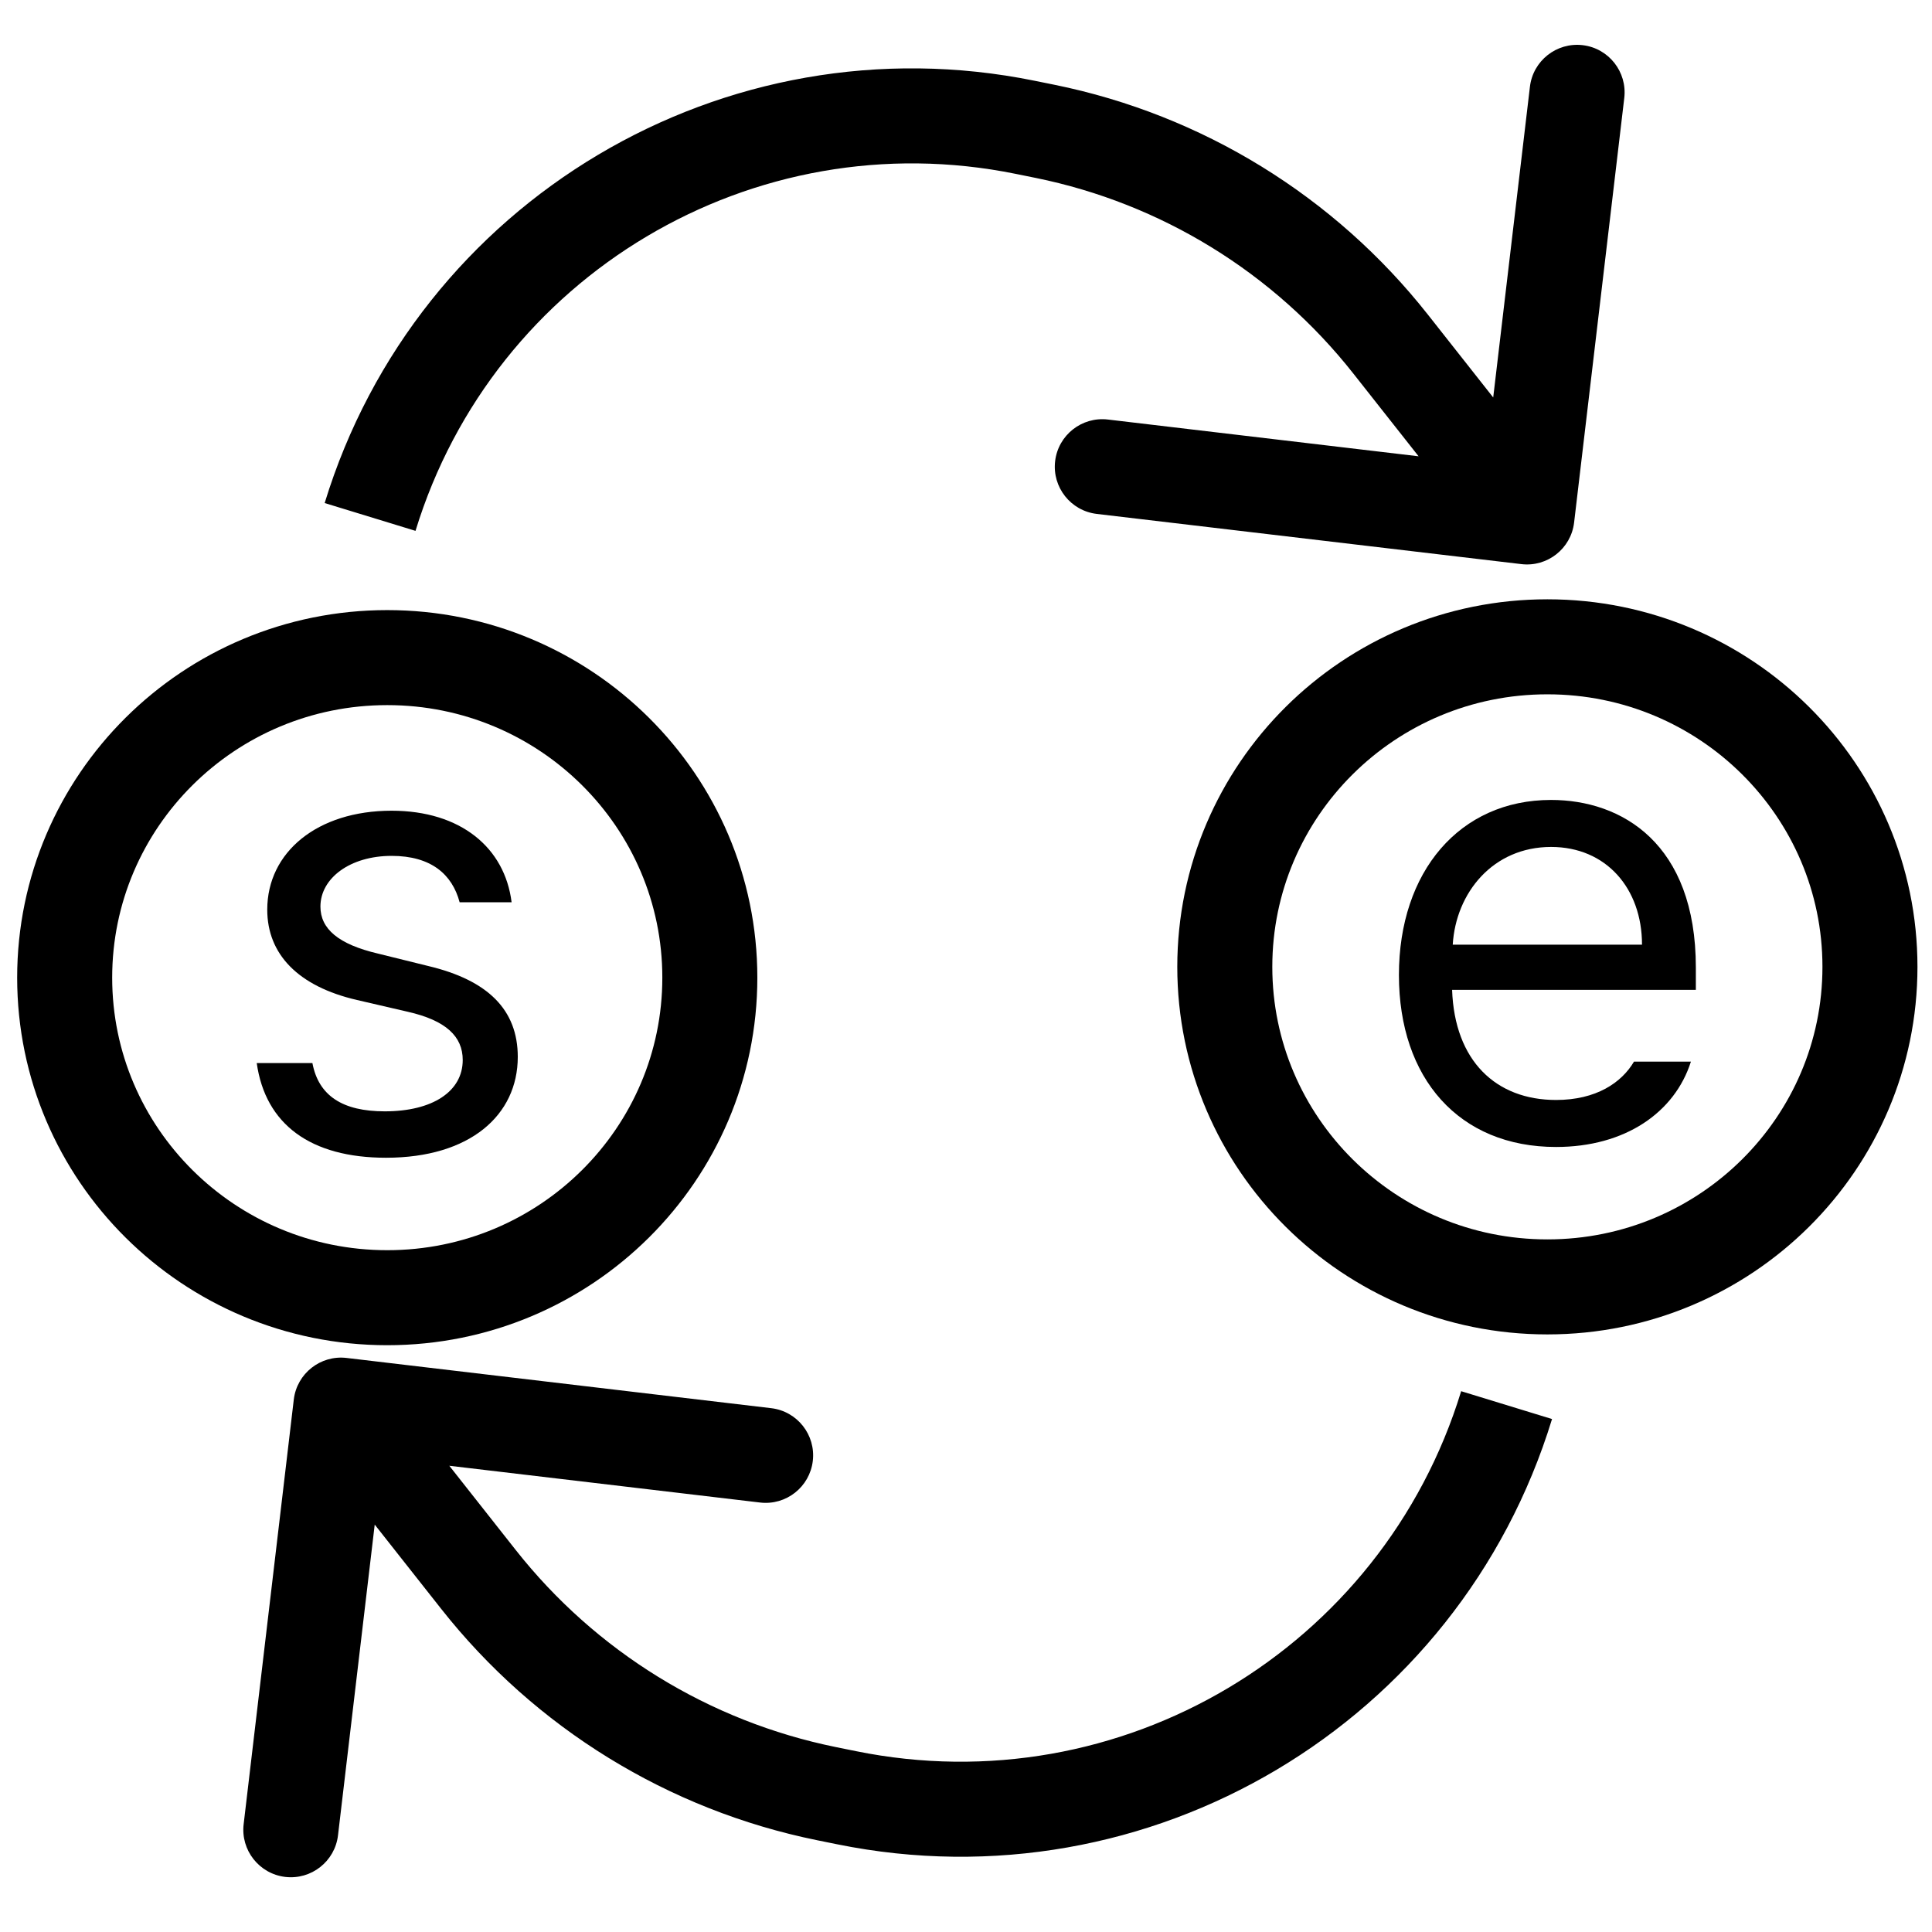 <svg width="61" height="61" viewBox="0 0 61 61" fill="none" xmlns="http://www.w3.org/2000/svg">
<path d="M22.412 30.868C22.412 36.439 17.861 40.973 12.227 40.973C6.592 40.973 2.042 36.439 2.042 30.868C2.042 25.297 6.592 20.763 12.227 20.763C17.861 20.763 22.412 25.297 22.412 30.868Z" stroke="black" stroke-width="3"/>
<path d="M14.512 28.487C14.278 27.608 13.614 27.023 12.364 27.023C11.055 27.023 10.117 27.726 10.117 28.624C10.117 29.327 10.684 29.815 11.934 30.108L13.516 30.499C15.41 30.948 16.348 31.886 16.348 33.37C16.348 35.206 14.844 36.554 12.188 36.554C9.805 36.554 8.379 35.499 8.106 33.565H9.864C10.059 34.601 10.821 35.089 12.149 35.089C13.653 35.089 14.61 34.464 14.61 33.468C14.61 32.726 14.082 32.218 12.871 31.944L11.27 31.573C9.414 31.144 8.438 30.128 8.438 28.722C8.438 26.905 10.02 25.597 12.364 25.597C14.551 25.597 15.938 26.769 16.153 28.487H14.512Z" fill="black"/>
<path d="M59.041 30.527C59.041 36.098 54.491 40.632 48.856 40.632C43.221 40.632 38.671 36.098 38.671 30.527C38.671 24.956 43.221 20.422 48.856 20.422C54.491 20.422 59.041 24.956 59.041 30.527Z" stroke="black" stroke-width="3"/>
<path d="M49.13 36.214C46.063 36.214 44.169 34.046 44.169 30.784C44.169 27.523 46.083 25.257 48.973 25.257C51.2 25.257 53.544 26.624 53.544 30.55V31.253H45.848C45.926 33.499 47.235 34.73 49.13 34.73C50.399 34.73 51.2 34.183 51.591 33.519H53.388C52.88 35.12 51.317 36.214 49.13 36.214ZM45.868 29.827H51.844C51.844 28.05 50.712 26.741 48.973 26.741C47.138 26.741 45.966 28.186 45.868 29.827Z" fill="black"/>
<path d="M26.727 56.76L26.429 58.23L26.727 56.76ZM26.096 56.632L26.394 55.162L26.096 56.632ZM15.104 49.866L16.282 48.937L15.104 49.866ZM10.942 42.875C10.119 42.778 9.374 43.366 9.276 44.188L7.693 57.595C7.595 58.417 8.184 59.163 9.006 59.261C9.829 59.358 10.575 58.77 10.672 57.947L12.08 46.03L23.997 47.44C24.82 47.538 25.565 46.95 25.663 46.127C25.76 45.304 25.172 44.558 24.349 44.461L10.942 42.875ZM27.026 55.29L26.394 55.162L25.797 58.102L26.429 58.23L27.026 55.29ZM16.282 48.937L11.944 43.436L9.588 45.293L13.927 50.794L16.282 48.937ZM26.394 55.162C22.393 54.349 18.81 52.143 16.282 48.937L13.927 50.794C16.894 54.558 21.1 57.147 25.797 58.102L26.394 55.162ZM46.134 43.925C43.641 52.068 35.372 56.986 27.026 55.29L26.429 58.23C36.289 60.234 46.058 54.424 49.003 44.804L46.134 43.925Z" fill="black"/>
<path d="M32.37 4.02L32.071 5.49L32.071 5.49L32.37 4.02ZM32.996 4.147L33.295 2.677L33.295 2.677L32.996 4.147ZM43.905 10.862L42.727 11.791L43.905 10.862ZM48.035 17.811C48.857 17.909 49.603 17.321 49.7 16.498L51.284 3.092C51.381 2.269 50.793 1.523 49.971 1.426C49.148 1.329 48.402 1.917 48.305 2.739L46.897 14.656L34.98 13.246C34.157 13.149 33.411 13.737 33.314 14.56C33.217 15.382 33.805 16.128 34.628 16.226L48.035 17.811ZM32.071 5.49L32.698 5.617L33.295 2.677L32.668 2.55L32.071 5.49ZM42.727 11.791L47.033 17.251L49.388 15.393L45.083 9.933L42.727 11.791ZM32.698 5.617C36.666 6.424 40.22 8.611 42.727 11.791L45.083 9.933C42.136 6.196 37.959 3.625 33.295 2.677L32.698 5.617ZM13.119 16.761C15.592 8.685 23.793 3.807 32.071 5.49L32.668 2.55C22.877 0.56 13.175 6.329 10.251 15.883L13.119 16.761Z" fill="black"/>
</svg>
